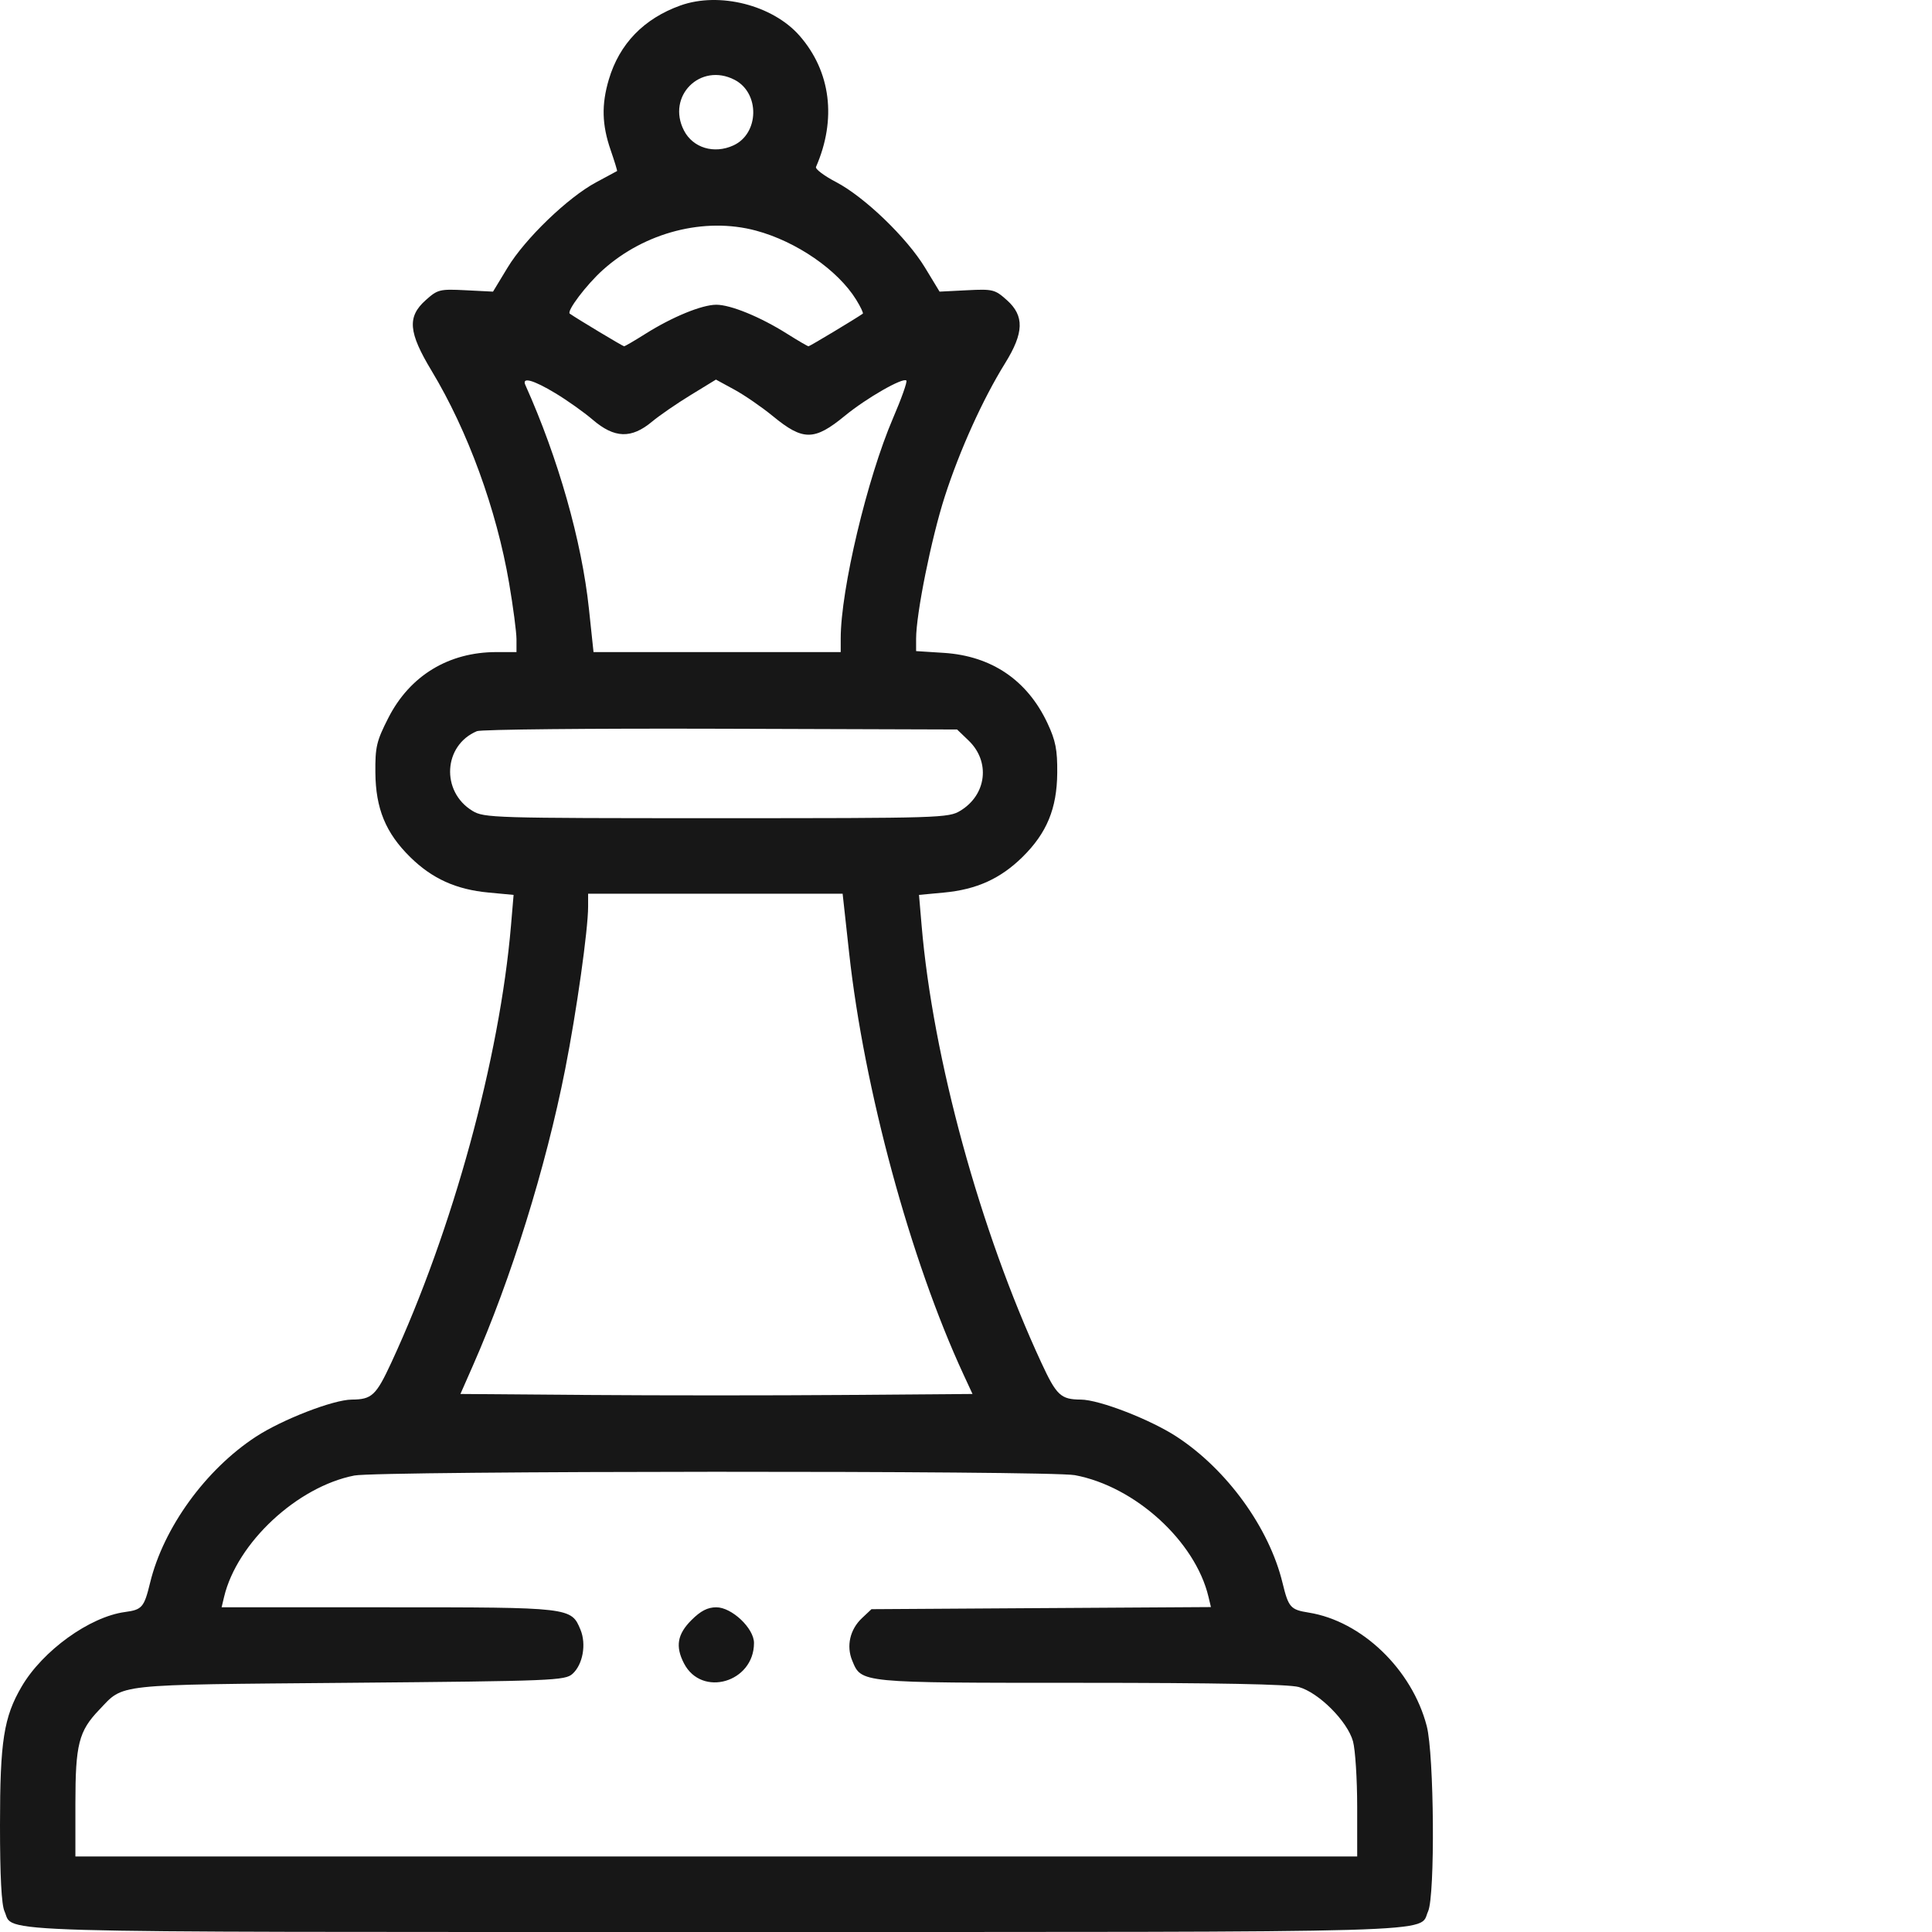<svg width="120" height="120" viewBox="0 0 120 120" fill="#171717" xmlns="http://www.w3.org/2000/svg">
<path fill-rule="evenodd" clip-rule="evenodd" d="M42.261 0.341C39.986 1.157 38.472 2.723 37.815 4.939C37.354 6.494 37.385 7.745 37.925 9.311C38.169 10.019 38.35 10.61 38.327 10.623C38.304 10.637 37.715 10.955 37.017 11.329C35.268 12.268 32.612 14.827 31.527 16.62L30.622 18.114L28.923 18.028C27.31 17.946 27.184 17.977 26.438 18.646C25.284 19.678 25.365 20.639 26.808 23.032C29.058 26.762 30.841 31.648 31.622 36.22C31.874 37.698 32.08 39.266 32.08 39.705V40.502H30.835C27.862 40.502 25.455 41.968 24.119 44.592C23.387 46.028 23.301 46.394 23.315 47.984C23.334 50.227 23.957 51.738 25.478 53.235C26.842 54.577 28.328 55.249 30.345 55.438L31.9 55.584L31.739 57.482C31.038 65.732 28.115 76.41 24.309 84.627C23.358 86.678 23.097 86.923 21.848 86.931C20.703 86.938 17.53 88.167 15.892 89.238C12.77 91.278 10.153 94.893 9.323 98.308C8.952 99.836 8.826 99.983 7.766 100.125C5.568 100.42 2.649 102.526 1.344 104.757C0.233 106.655 0 108.149 0 113.354C0 116.535 0.092 118.304 0.28 118.716C0.9 120.08 -1.888 119.999 44.491 119.999C90.869 119.999 88.081 120.08 88.702 118.716C89.142 117.748 89.079 108.98 88.618 107.209C87.704 103.691 84.581 100.689 81.289 100.162C80.151 99.98 80.032 99.844 79.658 98.308C78.829 94.893 76.211 91.278 73.089 89.238C71.451 88.167 68.279 86.938 67.134 86.931C65.885 86.923 65.623 86.678 64.673 84.627C60.867 76.41 57.944 65.732 57.243 57.482L57.081 55.584L58.637 55.438C60.654 55.249 62.139 54.577 63.504 53.235C65.019 51.744 65.648 50.225 65.667 48.007C65.679 46.573 65.567 46.002 65.062 44.923C63.811 42.25 61.59 40.742 58.624 40.551L56.901 40.441V39.674C56.901 38.126 57.848 33.429 58.68 30.846C59.607 27.968 61.045 24.79 62.427 22.563C63.602 20.671 63.633 19.62 62.544 18.646C61.797 17.977 61.672 17.946 60.058 18.028L58.359 18.114L57.455 16.624C56.322 14.758 53.693 12.23 51.926 11.306C51.186 10.92 50.626 10.498 50.683 10.369C51.977 7.409 51.603 4.434 49.66 2.217C47.992 0.315 44.679 -0.525 42.261 0.341ZM45.628 4.958C47.208 5.776 47.161 8.299 45.551 9.033C44.35 9.582 43.04 9.186 42.483 8.107C41.384 5.978 43.502 3.857 45.628 4.958ZM46.95 14.323C49.468 14.998 52.04 16.77 53.18 18.617C53.453 19.06 53.638 19.449 53.591 19.482C53.139 19.799 50.294 21.508 50.219 21.508C50.164 21.508 49.565 21.158 48.886 20.73C47.225 19.683 45.383 18.928 44.491 18.928C43.599 18.928 41.757 19.683 40.096 20.73C39.417 21.158 38.817 21.508 38.763 21.508C38.687 21.508 35.842 19.799 35.39 19.482C35.178 19.333 36.426 17.681 37.441 16.769C40.049 14.424 43.762 13.469 46.95 14.323ZM34.499 24.425C35.234 24.868 36.274 25.607 36.81 26.066C38.169 27.231 39.214 27.264 40.51 26.181C40.961 25.805 42.036 25.065 42.9 24.537L44.469 23.577L45.617 24.203C46.248 24.547 47.326 25.29 48.013 25.854C49.882 27.39 50.58 27.385 52.48 25.823C53.81 24.73 56.085 23.426 56.295 23.637C56.364 23.705 55.992 24.755 55.469 25.969C53.864 29.698 52.218 36.625 52.218 39.653V40.502H44.542H36.865L36.58 37.816C36.134 33.608 34.672 28.461 32.63 23.911C32.399 23.396 33.123 23.595 34.499 24.425ZM60.161 45.996C61.523 47.303 61.285 49.358 59.656 50.352C58.915 50.805 58.454 50.819 44.491 50.819C30.62 50.819 30.062 50.802 29.34 50.361C27.373 49.16 27.536 46.29 29.622 45.414C29.879 45.305 36.695 45.238 44.768 45.263L59.447 45.31L60.161 45.996ZM52.743 59.204C53.672 67.651 56.544 78.24 59.839 85.362L60.404 86.582L52.447 86.644C48.071 86.678 40.915 86.678 36.544 86.644L28.598 86.582L29.376 84.814C31.746 79.433 33.904 72.503 35.104 66.415C35.813 62.819 36.529 57.742 36.529 56.31V55.511H44.433H52.337L52.743 59.204ZM66.763 91.625C70.502 92.324 74.239 95.726 75.061 99.18L75.213 99.818L64.671 99.883L54.129 99.949L53.537 100.506C52.793 101.206 52.557 102.235 52.932 103.141C53.51 104.539 53.331 104.522 67.134 104.523C75.623 104.524 80.038 104.609 80.669 104.784C81.912 105.129 83.692 106.912 84.037 108.157C84.179 108.673 84.296 110.493 84.297 112.202L84.298 115.309H44.491H4.683V112.018C4.683 108.346 4.892 107.525 6.159 106.202C7.729 104.562 6.901 104.652 21.694 104.522C34.39 104.411 35.101 104.382 35.564 103.962C36.202 103.383 36.427 102.125 36.055 101.224C35.48 99.835 35.454 99.832 24.105 99.832H13.765L13.918 99.187C14.719 95.825 18.457 92.342 22.011 91.647C23.523 91.352 65.189 91.331 66.763 91.625ZM42.945 100.629C42.069 101.506 41.939 102.262 42.483 103.315C43.582 105.444 46.832 104.497 46.832 102.048C46.832 101.136 45.454 99.832 44.491 99.832C43.951 99.832 43.519 100.055 42.945 100.629Z"></path>
</svg>